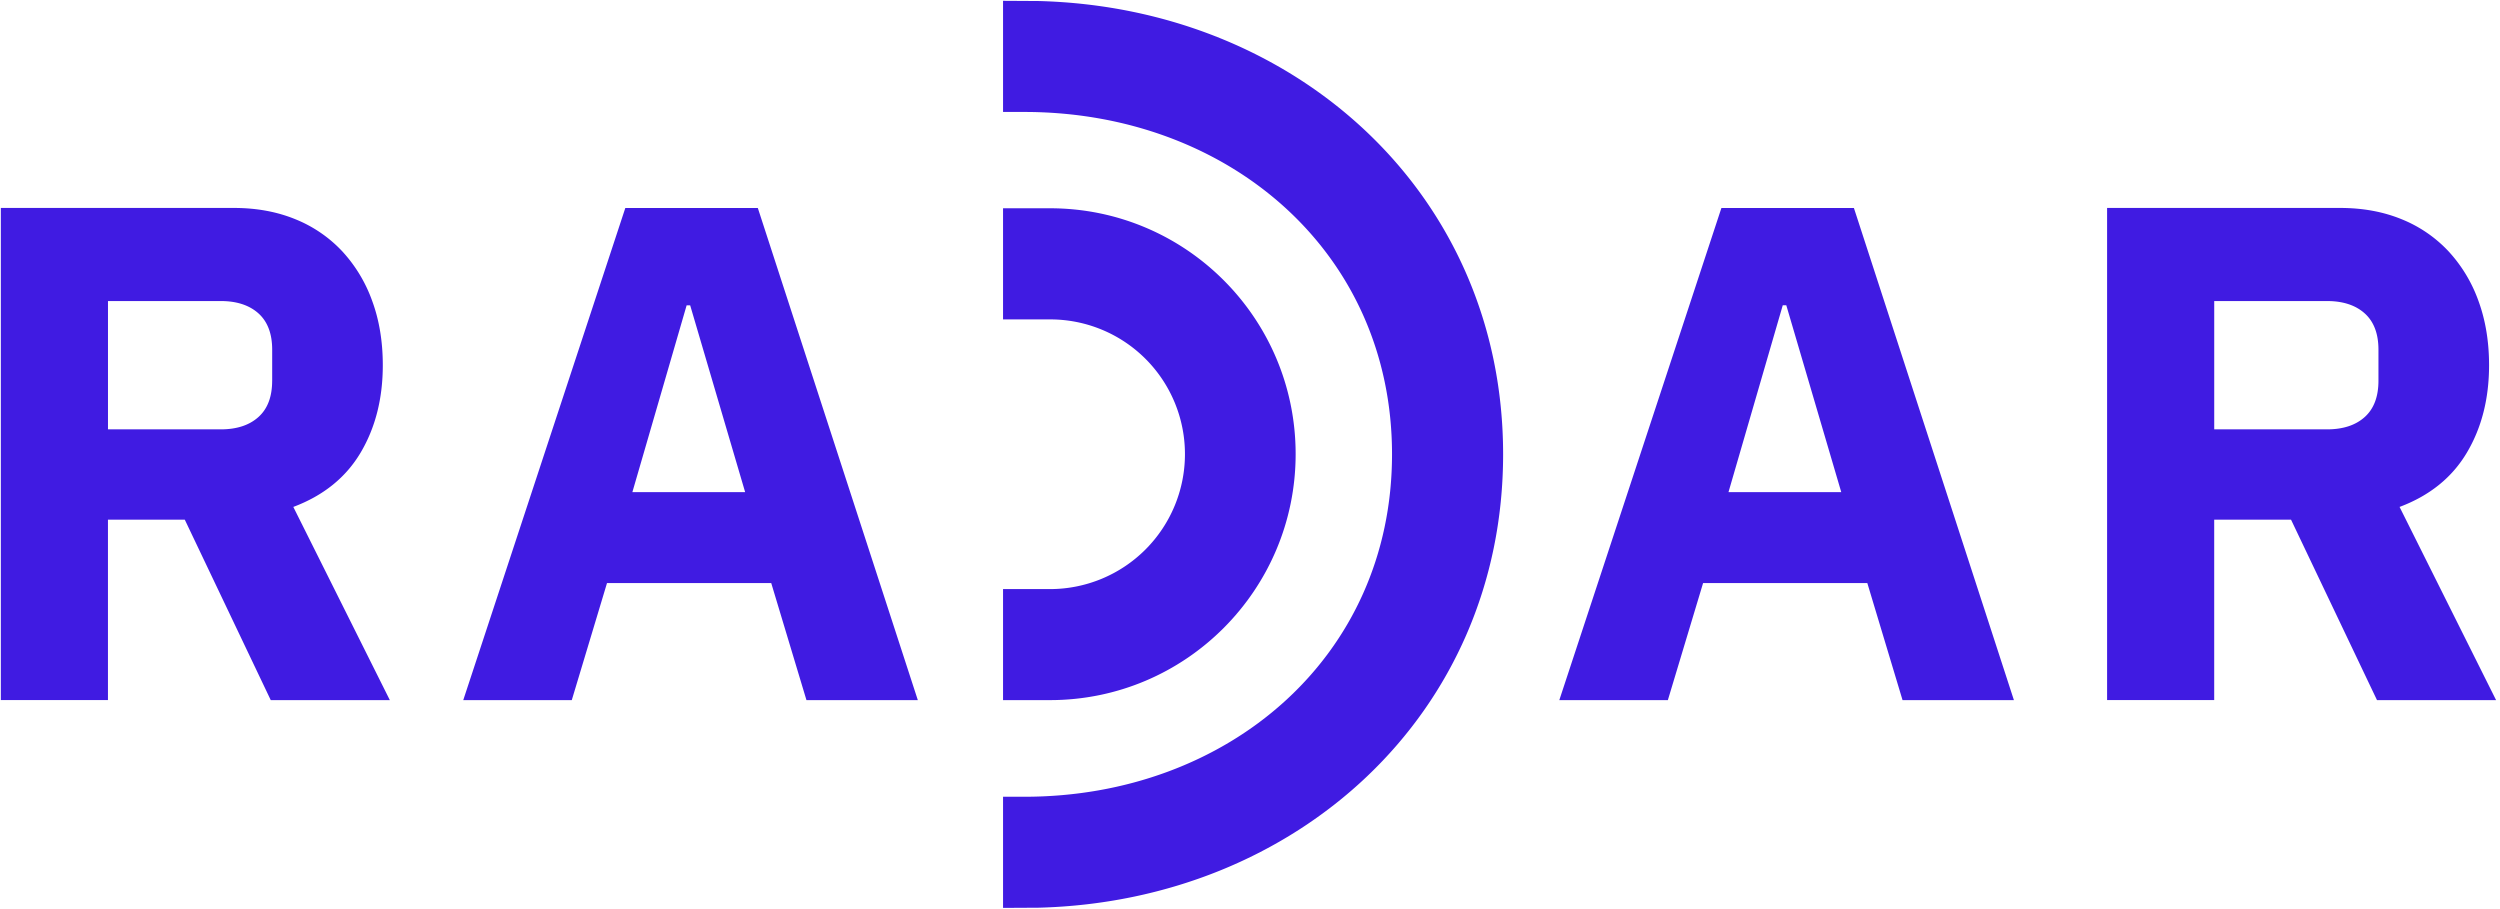 <svg width="110" height="40" fill="none" xmlns="http://www.w3.org/2000/svg"><g clip-path="url(#a)" fill="#401BE2"><path d="M12.905 22.305c1.323-.497 2.31-1.292 2.962-2.389.65-1.096.976-2.378.976-3.847 0-1.034-.154-1.975-.465-2.823a6.375 6.375 0 0 0-1.318-2.187 5.787 5.787 0 0 0-2.062-1.412c-.807-.33-1.705-.497-2.698-.497H.037v21.654H4.75v-7.94h3.38l3.783 7.941h5.24l-4.247-8.5Zm-.93-5.553c0 .704-.201 1.236-.605 1.598-.403.362-.957.542-1.659.542h-4.96v-5.646h4.961c.702 0 1.256.181 1.66.543.402.362.604.895.604 1.597v1.366Zm21.369-7.601h-5.83l-7.131 21.654h4.775l1.55-5.15h7.226l1.55 5.15h4.9l-7.04-21.654Zm-5.52 12.503 2.388-8.221h.155l2.419 8.22h-4.961ZM81.572 9.151h-5.83L68.61 30.805h4.776l1.55-5.15h7.226l1.55 5.15h4.9l-7.04-21.654Zm-5.519 12.503 2.388-8.221h.156l2.418 8.22h-4.962Zm29.528.651c1.323-.497 2.31-1.292 2.961-2.389.651-1.096.977-2.378.977-3.847 0-1.034-.155-1.975-.465-2.823a6.373 6.373 0 0 0-1.318-2.187 5.79 5.79 0 0 0-2.062-1.412c-.807-.33-1.706-.497-2.698-.497H92.712v21.654h4.713v-7.94h3.38l3.783 7.941h5.24l-4.247-8.5Zm-.929-5.553c0 .704-.202 1.236-.605 1.598-.403.362-.957.542-1.659.542h-4.962v-5.646h4.962c.702 0 1.256.181 1.659.543.403.362.605.895.605 1.597v1.366Zm-38.515 3.235C66.137 8.554 57.035.33 45.684.045l-1.55-.009v4.89h.94c8.933 0 16.175 6.124 16.175 15.061 0 8.938-7.242 15.07-16.175 15.07h-.94v4.89l1.55-.008c11.351-.286 20.453-8.517 20.453-19.952Z"/><path d="M46.199 30.805c5.97 0 10.809-4.855 10.809-10.827 0-5.973-4.84-10.814-10.81-10.814h-2.064v4.89h2.065a5.926 5.926 0 0 1 5.939 5.924 5.94 5.94 0 0 1-5.94 5.942h-2.064v4.885h2.065Z"/></g><defs><clipPath id="a"><path fill="#fff" d="M0 0h109.867v40H0z"/></clipPath></defs></svg>
